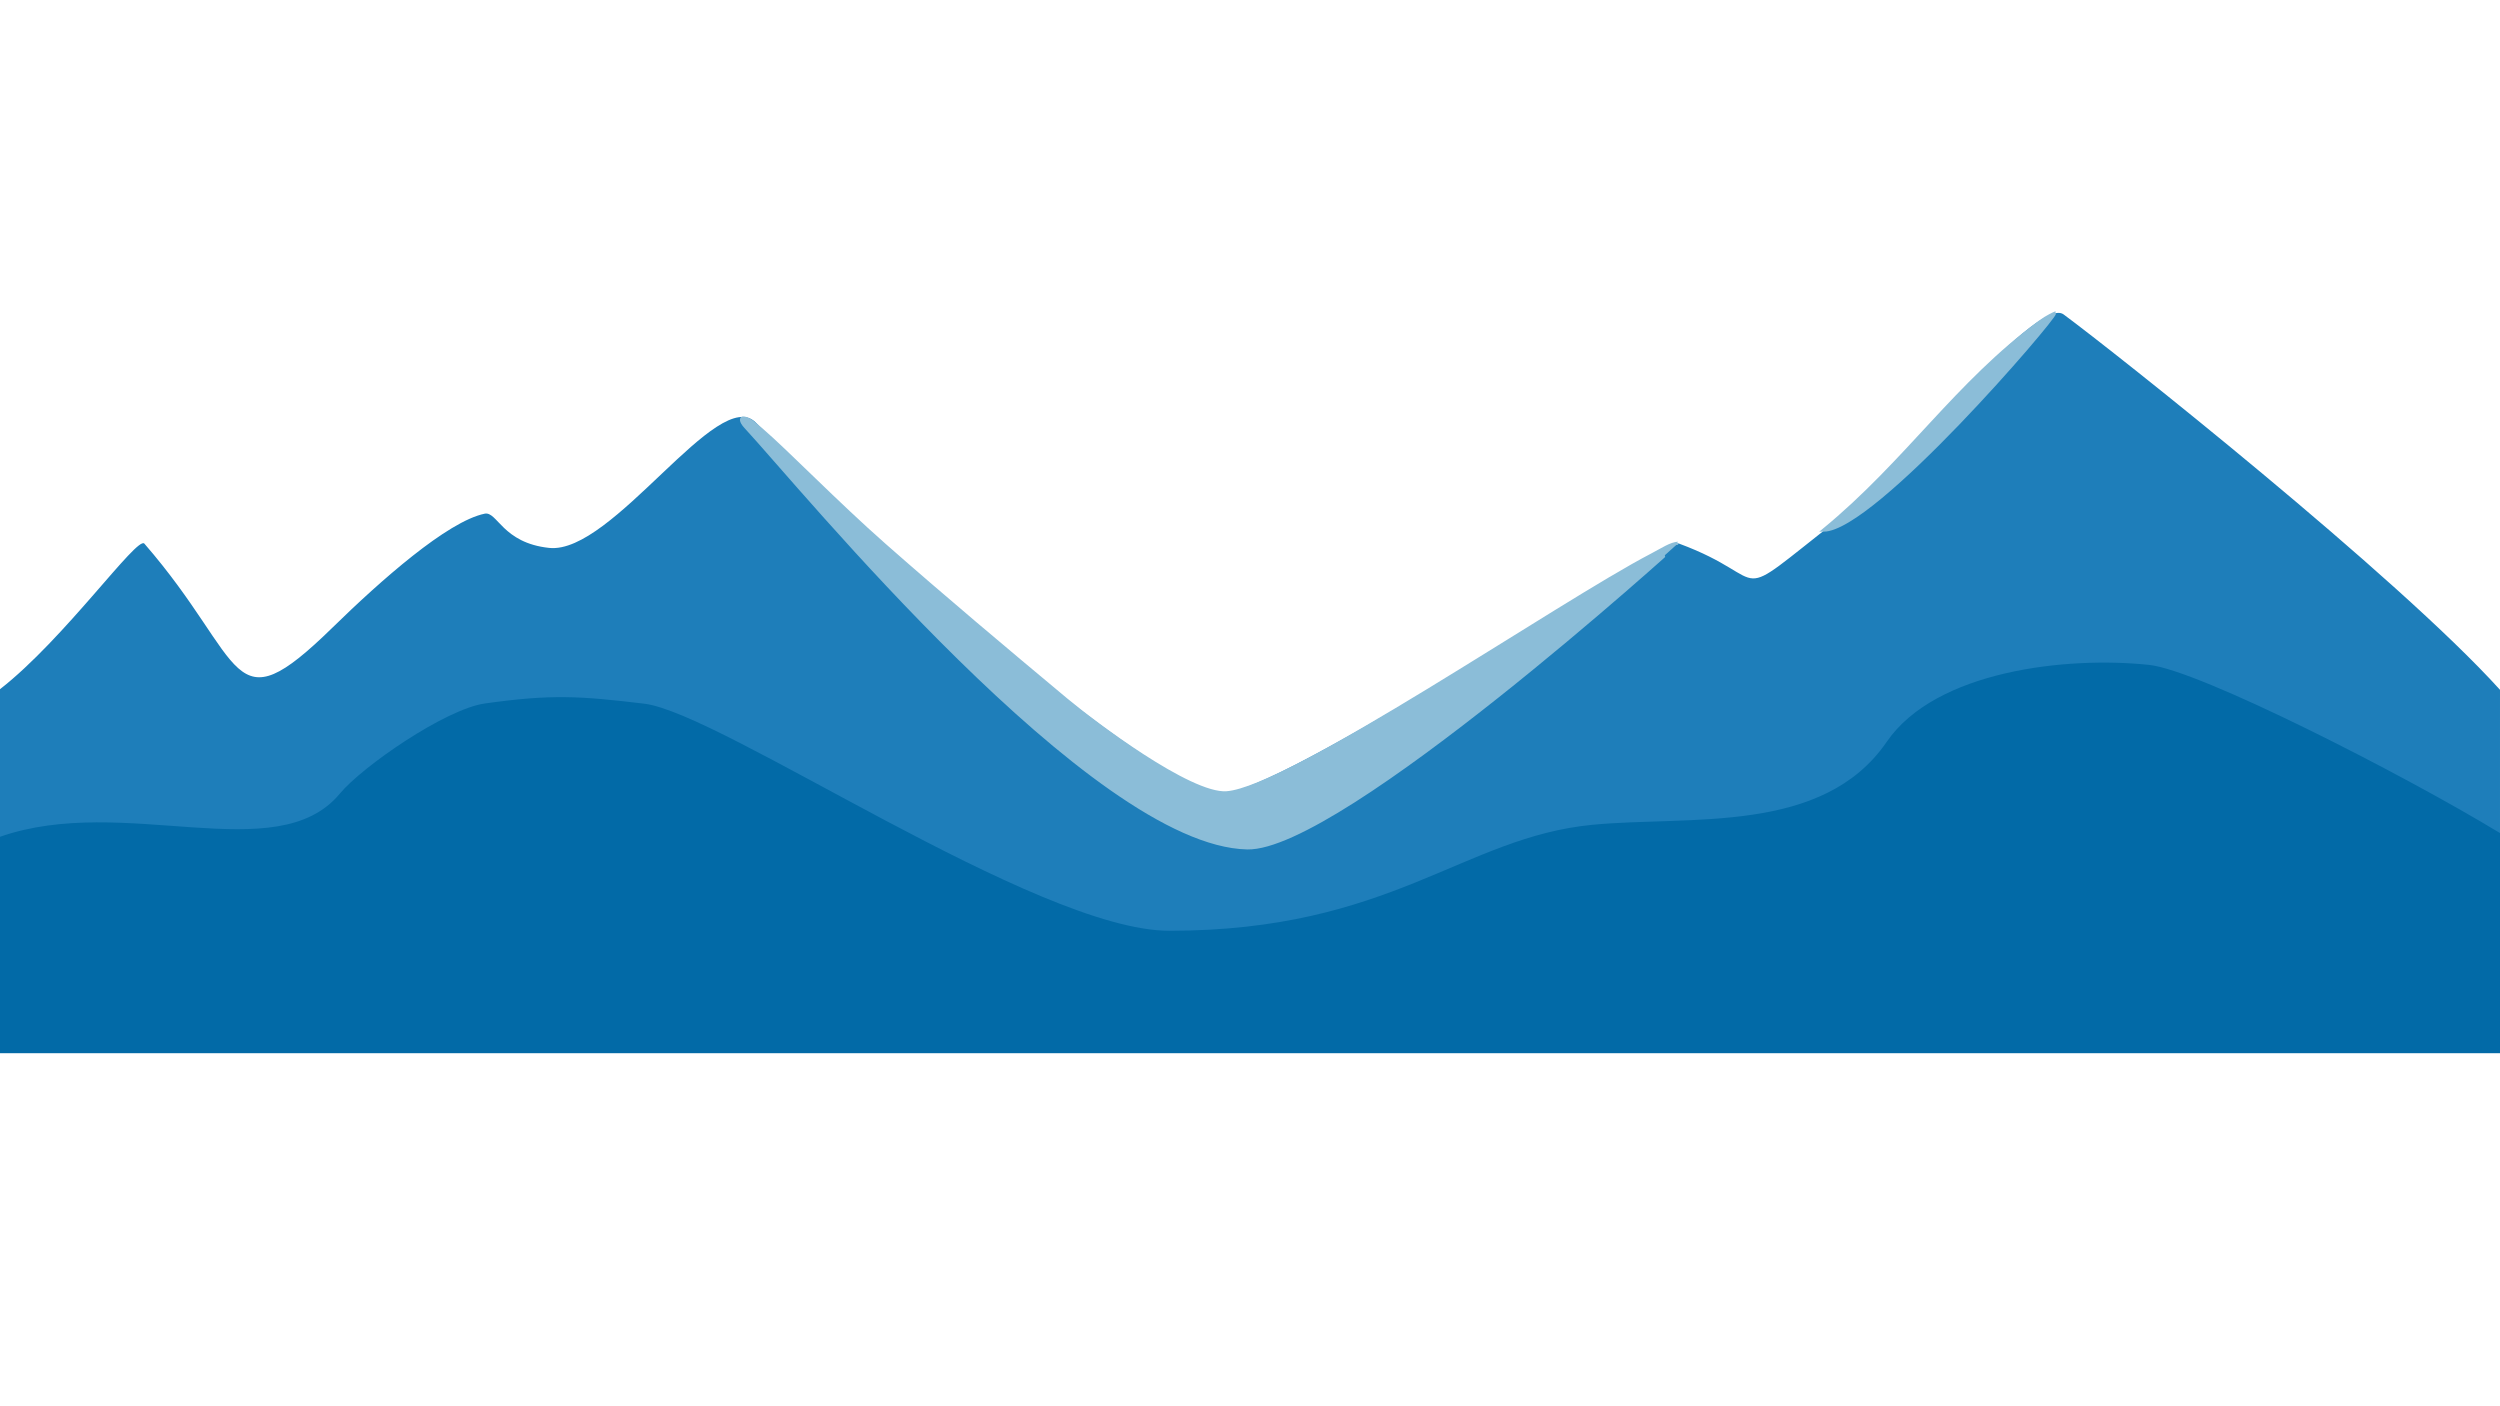 <?xml version="1.0" encoding="UTF-8" standalone="no"?>
<svg
   xmlns:dc="http://purl.org/dc/elements/1.1/"
   xmlns:cc="http://creativecommons.org/ns#"
   xmlns:rdf="http://www.w3.org/1999/02/22-rdf-syntax-ns#"
   xmlns:svg="http://www.w3.org/2000/svg"
   xmlns="http://www.w3.org/2000/svg"
   xmlns:sodipodi="http://sodipodi.sourceforge.net/DTD/sodipodi-0.dtd"
   xmlns:inkscape="http://www.inkscape.org/namespaces/inkscape"
   xml:space="preserve"
   width="162.56mm"
   height="91.44mm"
   version="1.1"
   style="shape-rendering:geometricPrecision; text-rendering:geometricPrecision; image-rendering:optimizeQuality; fill-rule:evenodd; clip-rule:evenodd"
   viewBox="0 0 16255.98 9144"
   id="svg332"
   sodipodi:docname="original - Copy (3).svg"
   inkscape:version="1.0.2-2 (e86c870879, 2021-01-15)"><sodipodi:namedview
   pagecolor="#ffffff"
   bordercolor="#666666"
   borderopacity="1"
   objecttolerance="10"
   gridtolerance="10"
   guidetolerance="10"
   inkscape:pageopacity="0"
   inkscape:pageshadow="2"
   inkscape:window-width="1267"
   inkscape:window-height="869"
   id="namedview334"
   showgrid="false"
   inkscape:zoom="1.6959636"
   inkscape:cx="307.2"
   inkscape:cy="172.8"
   inkscape:window-x="0"
   inkscape:window-y="0"
   inkscape:window-maximized="0"
   inkscape:current-layer="svg332" />
 <defs
   id="defs9">
  <style
   type="text/css"
   id="style2">
   <![CDATA[
    .str0 {stroke:#74294A;stroke-width:7.62;stroke-miterlimit:22.926;stroke-opacity:0.059}
    .str3 {stroke:#BDA6C0;stroke-width:8.47;stroke-miterlimit:22.926;stroke-opacity:0.188}
    .str9 {stroke:#E5F0F6;stroke-width:20;stroke-miterlimit:22.926;stroke-opacity:0.851}
    .str13 {stroke:#001E29;stroke-width:8.47;stroke-miterlimit:22.926}
    .str10 {stroke:#013F58;stroke-width:8.47;stroke-miterlimit:22.926}
    .str14 {stroke:#001E29;stroke-width:20;stroke-miterlimit:22.926}
    .str11 {stroke:#013F58;stroke-width:20;stroke-miterlimit:22.926}
    .str5 {stroke:#045A8B;stroke-width:20;stroke-miterlimit:22.926}
    .str4 {stroke:#8BBDD8;stroke-width:20;stroke-miterlimit:22.926}
    .str6 {stroke:#8BBDD8;stroke-width:20;stroke-miterlimit:22.926}
    .str2 {stroke:#E5F0F6;stroke-width:20;stroke-miterlimit:22.926}
    .str1 {stroke:white;stroke-width:20;stroke-miterlimit:22.926}
    .str12 {stroke:#013F58;stroke-width:7.62;stroke-miterlimit:22.926}
    .str8 {stroke:#E5F0F6;stroke-width:19.98;stroke-linecap:round;stroke-miterlimit:22.926}
    .str7 {stroke:#E5F0F6;stroke-width:19.98;stroke-linecap:round;stroke-linejoin:round;stroke-miterlimit:22.926}
    .fil11 {fill:none}
    .fil16 {fill:#001E29}
    .fil14 {fill:#001E29}
    .fil13 {fill:#013F58}
    .fil7 {fill:#026AA7}
    .fil9 {fill:#045A8B}
    .fil6 {fill:#1E7EBA}
    .fil8 {fill:#8BBDD8}
    .fil10 {fill:#8BBDD8}
    .fil4 {fill:#E5F0F6}
    .fil3 {fill:white}
    .fil15 {fill:#001E29;fill-rule:nonzero}
    .fil2 {fill:#E3D7E3;fill-opacity:0.059}
    .fil1 {fill:#E3D7E3;fill-opacity:0.09}
    .fil5 {fill:#BDA6C0;fill-opacity:0.188}
    .fil12 {fill:#E5F0F6;fill-opacity:0.851}
    .fil0 {fill:url(#id0)}
   ]]>
  </style>
  <linearGradient
   id="id0"
   gradientUnits="userSpaceOnUse"
   x1="8141.67"
   y1="-0.03"
   x2="8114.31"
   y2="9144.03">
   <stop
   offset="0"
   style="stop-opacity:1; stop-color:#0A4B63"
   id="stop4" />
   <stop
   offset="1"
   style="stop-opacity:1; stop-color:#0097D0"
   id="stop6" />
  </linearGradient>
 </defs>
 
 
 <g
   id="Mountains"
   style="display:inline">
  <g
   id="_1863370485904">
   <path
   class="fil6"
   d="m -0.02,6826.66 16256,-1.42 V 4485.45 c -667.35,-738.7 -2510.86,-2200.01 -2838.09,-2441.26 -177.66,-131 -1178.54,1109.85 -1458.3,1327.98 -749.44,584.38 -402,398.49 -1043.05,162.02 -103.1,-38.05 -2658.08,1680.35 -2988.27,1622.44 -575.8,-100.98 -2586.26,-1966.38 -3013.16,-2408.18 -243.88,-252.4 -931.01,857.8 -1343.99,814.25 -304.86,-32.14 -337.61,-239.7 -419.79,-222.52 -243.06,50.83 -676.52,434.75 -988.07,739.37 -676.28,661.26 -554.94,226.56 -1224.58,-544.73 -45.94,-52.92 -519.24,619.91 -938.7,946.62 z"
   id="path92" />
   <path
   class="fil7"
   d="m -0.01,5441.11 c 807.47,-283.16 1800.2,213.69 2209.68,-280.55 146.39,-176.7 686.71,-550.23 943.7,-586.35 432.31,-60.78 613.61,-49.08 1035.4,1.41 503.01,60.22 2548.56,1476.6 3414.29,1476.6 1443.21,0 1907.62,-607.92 2752.58,-689.2 633.01,-60.89 1496.99,66.81 1912.79,-539.57 317.72,-463.35 1171.53,-557.17 1706.65,-499.92 327.79,35.06 1653.48,712.12 2280.9,1093.31 V 6848.3 L -0.01,6848.48 Z"
   id="path94" />
   <path
   class="fil8 str4"
   d="m 4847.42,2775.57 c 360.79,388.63 2258.52,2716.15 3262.79,2737.86 602.78,13.01 2803.94,-1981.31 2802.28,-1981.24 -47.91,2.11 -102.34,39.95 -171.45,75.92 -605.12,315.03 -2357.73,1519.52 -2766.08,1546.88 -237.01,15.89 -862.53,-456.27 -1041.41,-605.4 -395.47,-329.71 -795.18,-665.63 -1181.99,-1006.19 -311.8,-274.53 -630.98,-604.16 -799.6,-749.68 -7.13,-6.15 -14,-11.99 -20.59,-17.47 -28.7,-23.88 -53.4,-50.52 -91.33,-57.92 -26.93,-5.27 -25.43,21.91 7.38,57.24 z"
   id="path96" />
   <path
   class="fil8 str4"
   d="m 13359.33,2037.35 c 8.06,28.35 -1174.28,1409.34 -1502.11,1410.01 540.82,-444.78 865.49,-957.4 1406.05,-1353.84 52.11,-38.21 96.06,-56.17 96.06,-56.17 z"
   id="path98" />
  </g>
 </g>
 
 
 
 
 
 
</svg>
